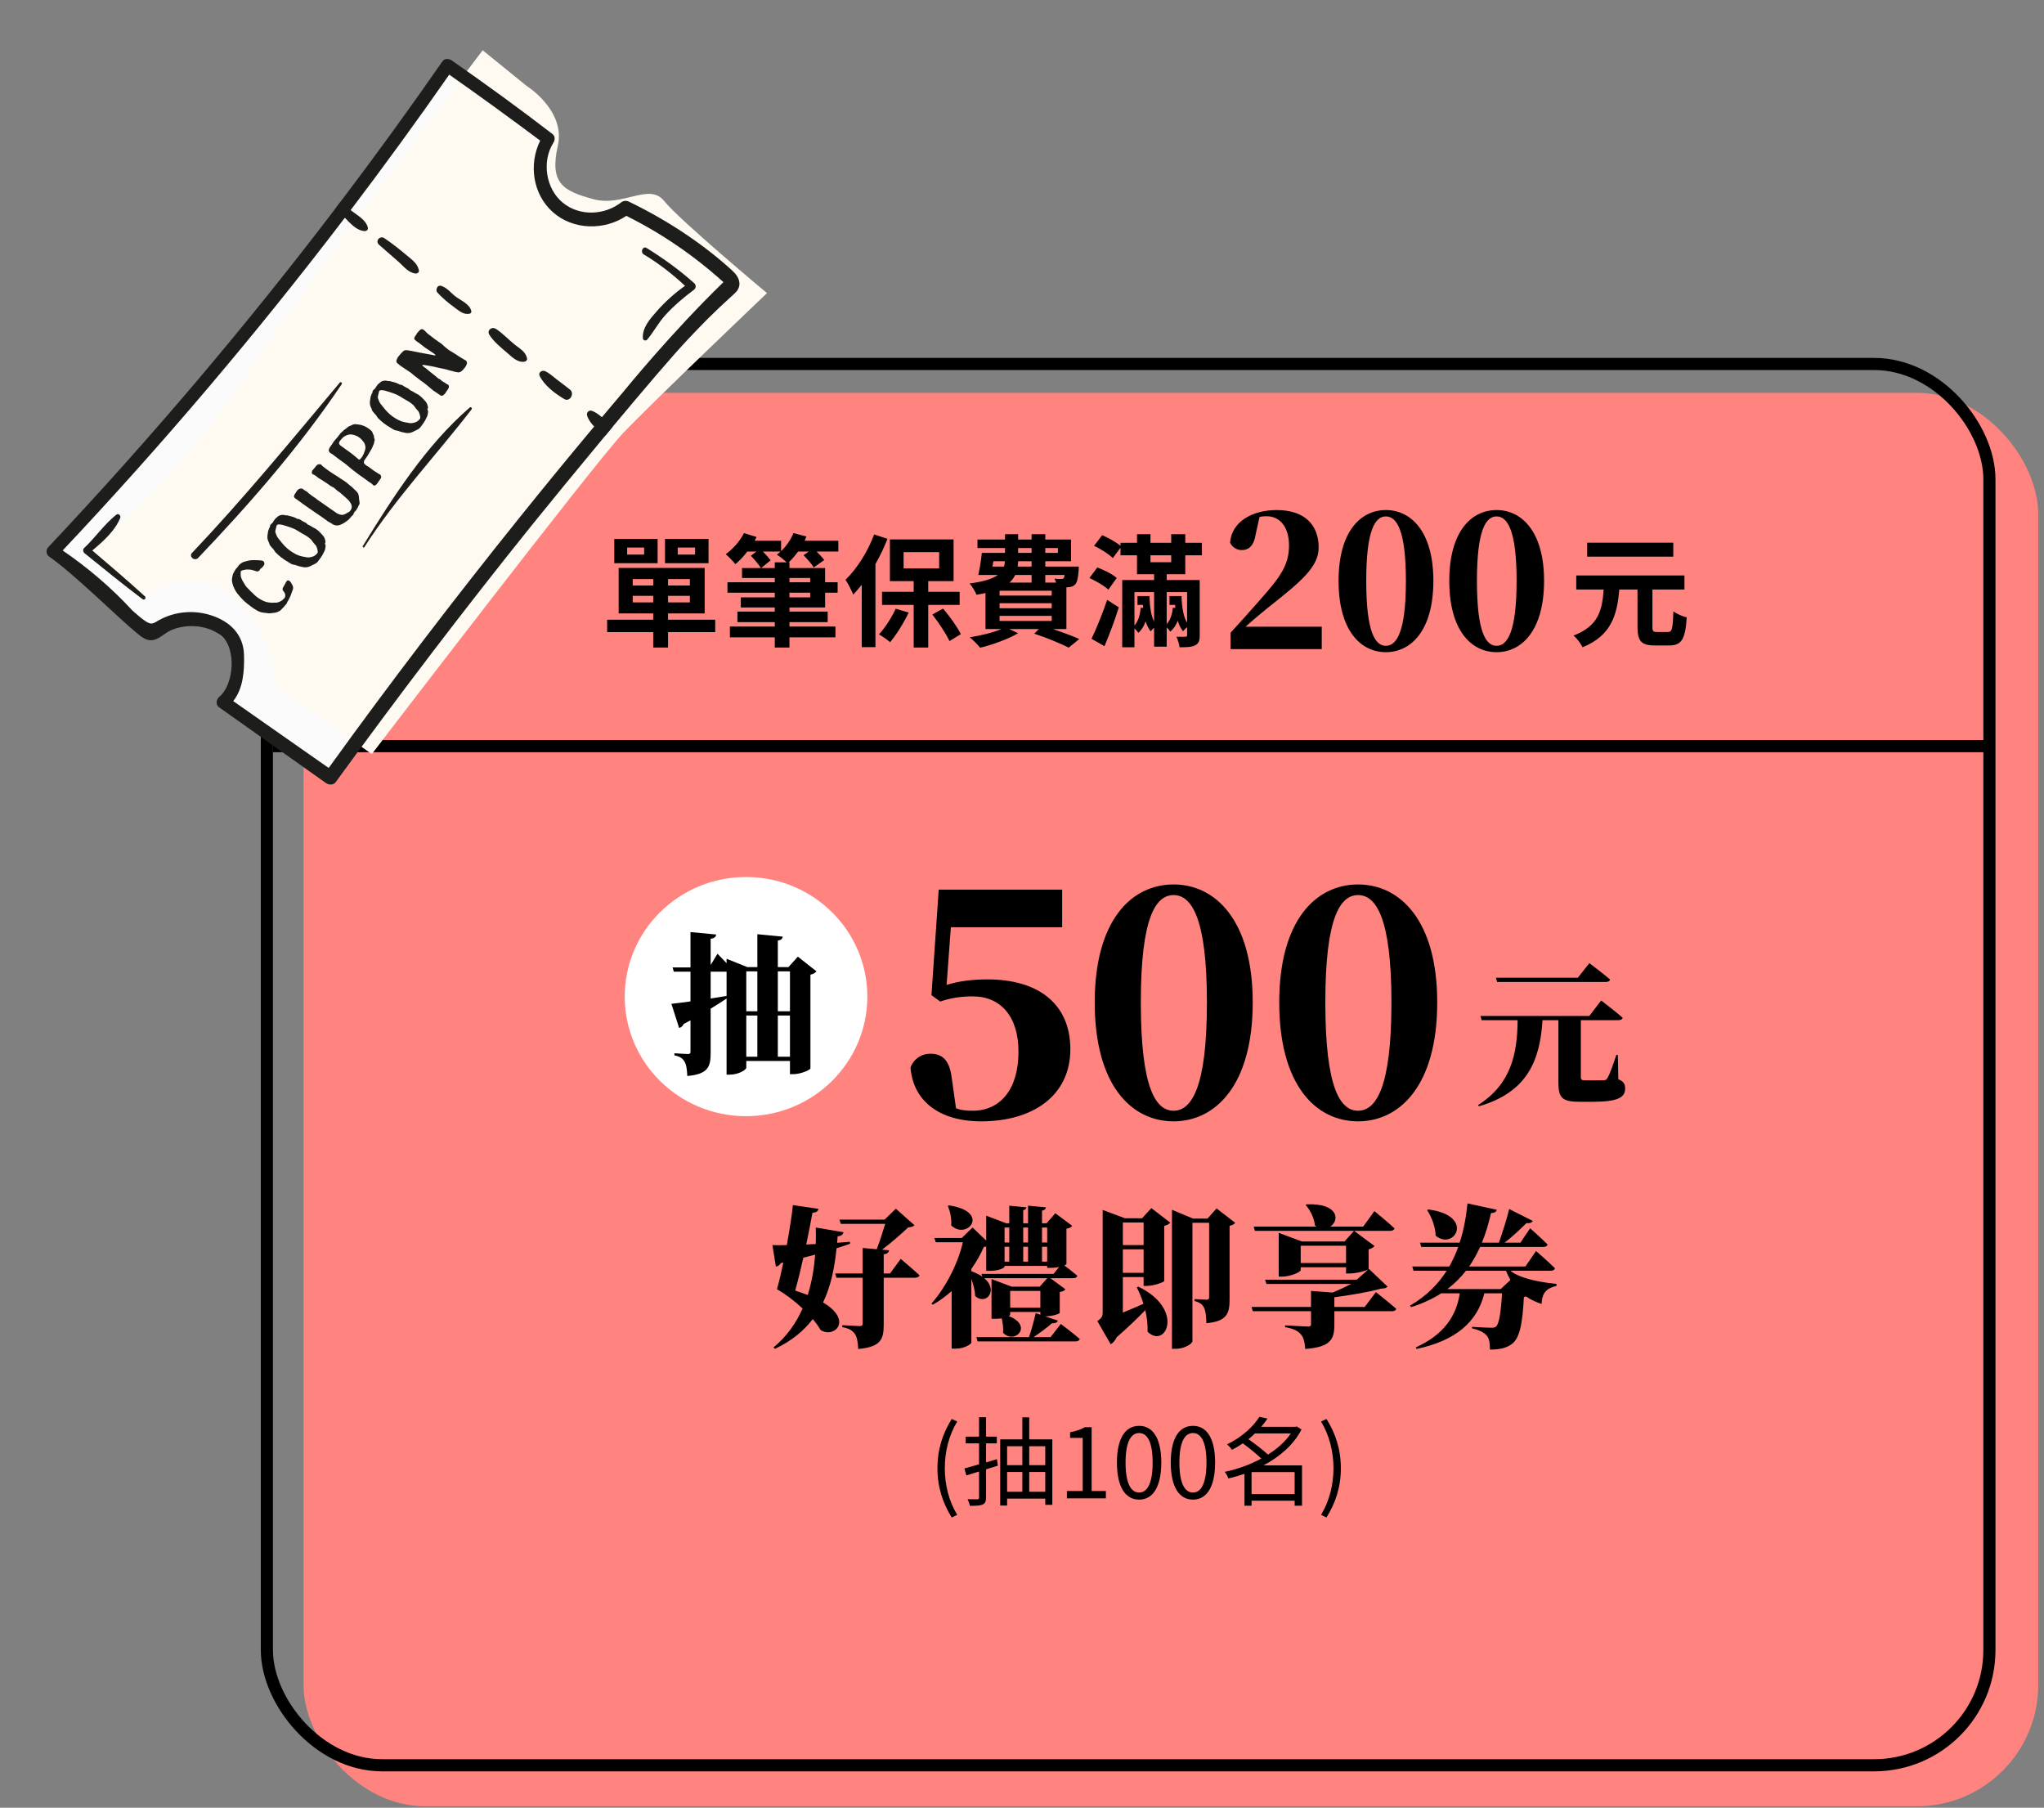 <svg width="337" height="298" viewBox="0 0 337 298" fill="none" xmlns="http://www.w3.org/2000/svg">
<rect x="0" y="0" width="337" height="298" fill="#808080" stroke="none"/>
<rect x="50.046" y="64.758" width="286" height="233" rx="20" fill="#FF837E"/>
<rect x="44" y="60" width="284" height="231" rx="19" stroke="black" stroke-width="2"/>
<line x1="45" y1="123" x2="328" y2="123" stroke="black" stroke-width="2"/>
<path d="M156.77 152.85L156.07 162.35C158.22 161.7 160.42 161.45 162.82 161.45C171.27 161.45 176.47 165.55 176.47 172.95C176.47 180.65 170.27 184.85 161.77 184.85C154.77 184.85 150.52 181.4 150.12 175.95C150.72 174.45 152.02 173.7 153.37 173.7C155.42 173.7 156.57 174.8 156.92 177.75L157.62 182.7C158.42 183 159.22 183.1 160.37 183.1C164.87 183.1 167.92 179.65 167.92 173.35C167.92 167.55 164.97 164.25 160.37 164.25C158.47 164.25 156.77 164.5 155.02 165.1L153.57 164.05L154.77 146.65H175.12V152.85H156.77ZM188.09 165.25C188.09 179.35 190.54 183.1 193.49 183.1C196.44 183.1 198.99 179.3 198.99 165.25C198.99 151.3 196.44 147.55 193.49 147.55C190.54 147.55 188.09 151.25 188.09 165.25ZM193.49 145.8C200.39 145.8 206.54 151.7 206.54 165.25C206.54 178.9 200.39 184.85 193.49 184.85C186.54 184.85 180.49 178.9 180.49 165.25C180.49 151.7 186.54 145.8 193.49 145.8ZM218.51 165.25C218.51 179.35 220.96 183.1 223.91 183.1C226.86 183.1 229.41 179.3 229.41 165.25C229.41 151.3 226.86 147.55 223.91 147.55C220.96 147.55 218.51 151.25 218.51 165.25ZM223.91 145.8C230.81 145.8 236.96 151.7 236.96 165.25C236.96 178.9 230.81 184.85 223.91 184.85C216.96 184.85 210.91 178.9 210.91 165.25C210.91 151.7 216.96 145.8 223.91 145.8Z" fill="black"/>
<path d="M131.1 212.75C131.85 213 132.55 213.225 133.175 213.475C133.85 211.325 134.225 209.05 134.4 206.825C133.775 207 133.125 207.15 132.45 207.325C132.025 209.25 131.55 211.175 131.1 212.75ZM140.125 204.7L140.15 205.025C139.45 205.275 138.725 205.525 137.925 205.775C137.6 208.95 137 212 135.7 214.7C140.725 217.7 137.5 220.675 135.3 219.25C134.95 218.65 134.525 218.05 134 217.45C132.525 219.375 130.525 221.05 127.775 222.35L127.525 222.125C129.725 220.3 131.275 218.075 132.325 215.7C131 214.45 129.5 213.325 128.1 212.525C128.425 211.4 128.8 209.825 129.15 208.125L128.725 208.225C128.55 208.55 128.25 208.75 127.925 208.8L127.35 205.25C127.95 205.275 128.75 205.275 129.725 205.25C130.2 202.6 130.6 200.05 130.725 198.65L134.95 199.275C134.875 199.575 134.75 199.85 133.95 199.925C133.725 201.225 133.35 203.1 132.925 205.15L134.5 205.075C134.525 204.15 134.525 203.25 134.5 202.35L139.075 203.125C138.975 203.525 138.7 203.75 138.1 203.8L138.025 204.875C138.725 204.825 139.425 204.75 140.125 204.7ZM146.75 209.925L148.5 207.525C148.5 207.525 150.45 209.15 151.6 210.225C151.525 210.5 151.25 210.625 150.9 210.625H145.7V218.425C145.7 220.775 145.2 222.05 141.5 222.375C141.425 221.25 141.325 220.45 140.95 219.9C140.575 219.375 140.1 219 138.875 218.775V218.45C138.875 218.45 141.275 218.6 141.775 218.6C142.1 218.6 142.225 218.475 142.225 218.225V210.625H137.9L137.7 209.925H142.225V205.725L144.55 205.925C145.05 204.65 145.575 202.95 145.95 201.75H138.625L138.4 201.05H145.85L147.7 199.25L150.775 201.975C150.55 202.2 150.3 202.275 149.75 202.325C148.625 203.375 146.95 204.875 145.425 206L146.575 206.1C146.525 206.475 146.275 206.7 145.7 206.775V209.925H146.75ZM156.275 198.8L156.45 198.7C163.425 199.75 159.425 204.525 156.825 202C156.925 200.825 156.625 199.625 156.275 198.8ZM166.55 215.575H171.525V212.8H166.55V215.575ZM160.15 209.175V209.55C160.9 209.825 161.5 210.125 161.95 210.45L161.825 210H173.7L174.625 208.85C174.225 208.95 173.75 209 173.2 209H172.65V208.675H165.625V208.8C165.625 209 164.7 209.5 163.15 209.5H162.6V205.5C162.475 205.525 162.35 205.525 162.2 205.55C161.7 206.75 161 207.975 160.15 209.175ZM166.4 202.35H165.625V204.825H166.4V202.35ZM169.5 202.35H168.7V204.825H169.5V202.35ZM172.65 202.35H171.8V204.825H172.65V202.35ZM171.8 205.525V207.975H172.65V205.525H171.8ZM168.7 205.525V207.975H169.5V205.525H168.7ZM165.625 205.525V207.975H166.4V205.525H165.625ZM173.2 220.425L174.9 218.25C174.9 218.25 176.85 219.7 178.025 220.725C177.95 221 177.675 221.125 177.325 221.125H161.175L160.975 220.425H169.65C170.075 219.225 170.5 217.6 170.75 216.475L171.525 216.725V216.275H166.55V216.725C166.55 216.775 166.475 216.85 166.325 216.95C170.4 218.55 167.3 221.7 165.375 219.7C165.45 218.9 165.325 218.025 165.15 217.325C164.825 217.375 164.45 217.4 164.025 217.4H163.475V210.85L166.8 212.1H171.425L172.675 210.7H162.275C164.675 212.725 162.55 215.25 160.775 213.65C160.75 212.725 160.475 211.725 160.15 210.825V221.325C160.15 221.525 159.1 222.325 157.5 222.325H156.9V212.825C155.95 213.675 154.9 214.45 153.8 215.075L153.575 214.9C156.125 211.95 158 208.075 158.75 204.775H154.275L154.05 204.075H158.575L160.35 202.35L162.6 204.5V200.4L165.9 201.65H166.4V198.75L169.225 199.025C169.2 199.25 169.05 199.425 168.7 199.5V201.65H169.5V198.75L172.45 199.025C172.4 199.3 172.25 199.475 171.8 199.575V201.65H172.55L174 200L176.775 202.075C176.6 202.3 176.375 202.45 175.825 202.55V208.375C175.825 208.425 175.7 208.5 175.475 208.6C176 209 176.95 209.725 177.625 210.3C177.575 210.575 177.3 210.7 176.95 210.7H173.175L175.65 212.525C175.5 212.75 175.275 212.9 174.725 212.975V216.425C174.725 216.525 173.825 216.95 172.325 217L174.425 217.7C174.3 218 174 218.175 173.45 218.125C172.7 218.8 171.525 219.675 170.4 220.425H173.2ZM185.125 209.825H188.55V205.95H185.125V209.825ZM185.125 205.25H188.55V201.525H185.125V205.25ZM188.3 200.825L189.825 199.15L192.95 201.55C192.775 201.75 192.45 201.975 191.95 202.075V211.175C191.9 211.35 190.25 211.975 189.125 211.975H188.55V210.525H185.125V216.375C186.175 215.95 187.325 215.45 188.525 214.925C188.225 213.95 187.85 213.05 187.425 212.225L187.675 212.1C195.4 215.825 192.2 222.475 189.2 219.525C189.25 218.375 189.1 217.15 188.825 215.975C187.625 217.225 186.025 218.775 184.1 220.45C183.85 221 183.475 221.4 183.125 221.6L180.925 217.775C181.675 217.25 181.8 216.975 181.8 216.3V199.45L185.475 200.825H188.3ZM200.575 199.2L203.65 201.575C203.5 201.775 203.2 201.975 202.725 202.075V214.225C202.725 216.525 202.275 217.825 198.9 218.125C198.875 216.975 198.775 216.1 198.525 215.6C198.25 215.05 197.875 214.7 196.95 214.475V214.15C196.95 214.15 198.525 214.25 198.925 214.25C199.275 214.25 199.35 214.1 199.35 213.8V201.575H196.6V221.075C196.6 221.5 195.325 222.35 193.8 222.35H193.225V199.425L196.7 200.875H199.1L200.575 199.2ZM214.45 208.2H221.925V205.35H214.45V208.2ZM214.65 204.65H221.675L223.25 202.9L226.625 205.4C226.475 205.6 226.175 205.825 225.65 205.95V209.2C225.625 209.375 223.725 209.925 222.575 209.925H221.925V208.9H214.45V209.375C214.45 209.675 212.8 210.45 211.325 210.45H210.825V203.225L214.65 204.65ZM206.9 202.9L206.7 202.2H217.1C217 202.15 216.9 202.1 216.8 202.025C216.675 200.775 216 199.45 215.275 198.65L215.425 198.525C220.8 198.325 220.85 201.225 219.325 202.2H224.75L226.6 199.65C226.6 199.65 228.7 201.35 229.925 202.5C229.85 202.775 229.55 202.9 229.2 202.9H206.9ZM225 215.45L226.85 213C226.85 213 228.95 214.65 230.2 215.75C230.15 216.025 229.85 216.15 229.475 216.15H220V218.375C220 220.8 219.375 222.05 215.2 222.375C215.1 221.25 214.95 220.475 214.45 219.925C213.975 219.425 213.425 219.05 211.875 218.775V218.475C211.875 218.475 215.125 218.675 215.7 218.675C216.025 218.675 216.15 218.575 216.15 218.275V216.15H206.55L206.35 215.45H216.15V212.8L219.725 213.075C220.8 212.625 221.875 212.125 222.775 211.65H208.8L208.575 210.95H223.7L225.7 209.175L228.775 212.1C228.55 212.325 228.3 212.4 227.725 212.425C225.675 213 222.625 213.5 220 213.85V215.45H225ZM235.3 199.5L235.475 199.375C243.25 200.35 239.8 206.25 236.7 203.7C236.65 202.175 236.025 200.6 235.3 199.5ZM247.425 212.5L249.025 211C248.725 210.475 248.475 209.95 248.3 209.475H241.7C240.85 210.575 239.825 211.6 238.625 212.5H247.425ZM255.65 209.475H249.025C250.175 210.45 252.725 211.25 256.625 211.65V211.975C255.05 212.35 254.225 213.05 254.175 214.95C253.2 214.65 252.35 214.225 251.625 213.725C251.5 213.75 251.375 213.775 251.25 213.8C251 218.525 250.5 220.7 249.175 221.625C248.325 222.2 247.325 222.475 245.65 222.475C245.65 221.475 245.55 220.65 245.1 220.15C244.65 219.625 243.825 219.225 242.7 218.975V218.725C243.75 218.8 245.4 218.875 245.9 218.875C246.275 218.875 246.475 218.825 246.65 218.675C247.15 218.275 247.45 216.425 247.65 213.2H244.725C243.575 217.925 240 221 233.55 222.375L233.45 222.1C237.975 220.05 240.1 217.025 240.675 213.2H237.625C236.2 214.1 234.575 214.875 232.65 215.475L232.475 215.225C235.15 213.675 237.1 211.7 238.525 209.475H233.05L232.85 208.775H238.95C239.525 207.75 240.025 206.65 240.425 205.55H234.325L234.125 204.85H240.65C241.35 202.75 241.725 200.55 241.95 198.375L246.775 199.425C246.7 199.725 246.5 199.925 245.825 199.975C245.45 201.625 244.975 203.275 244.325 204.85H247.125C247.7 203.225 248.425 200.975 248.825 199.3L252.725 201.275C252.575 201.525 252.225 201.7 251.675 201.625C250.7 202.575 249.4 203.85 248.05 204.85H250.675L252.275 202.475C252.275 202.475 254.125 204.1 255.15 205.15C255.1 205.425 254.825 205.55 254.475 205.55H244.025C243.525 206.675 242.925 207.75 242.225 208.775H251.5L253.25 206.225C253.25 206.225 255.25 207.95 256.375 209.075C256.3 209.35 256.025 209.475 255.65 209.475Z" fill="black"/>
<path d="M264.739 161.875H246.839L246.639 161.175H260.139L262.039 158.775C262.039 158.775 264.189 160.375 265.464 161.475C265.389 161.75 265.114 161.875 264.739 161.875ZM266.739 173.9L266.814 177.9C267.739 178.3 267.939 178.725 267.939 179.45C267.939 180.9 266.739 181.625 262.639 181.625H260.439C257.614 181.625 256.939 181 256.939 178.55V168.175H254.314C253.914 174.75 251.864 180.05 243.814 182.375L243.714 182.15C249.114 178.725 250.164 173.775 250.214 168.175H244.289L244.089 167.475H262.039L263.989 164.925C263.989 164.925 266.214 166.625 267.539 167.775C267.464 168.05 267.164 168.175 266.789 168.175H260.639V168.8V177.575C260.639 177.975 260.789 178.1 261.389 178.1H263.089C263.589 178.1 264.064 178.1 264.389 178.075C264.714 178.075 264.864 178 265.039 177.675C265.389 177.125 265.889 175.7 266.489 173.9H266.739Z" fill="black"/>
<ellipse cx="123" cy="164.286" rx="20" ry="19.714" fill="white"/>
<path d="M128.243 174.2H130.243V167.4H128.243V174.2ZM123.043 167.4V174.2H124.868V167.4H123.043ZM117.168 160.175V164.6C118.018 164.475 118.918 164.325 119.793 164.175V160.175H117.168ZM124.868 160.125H123.043V166.7H124.868V160.125ZM130.243 160.125H128.243V166.7H130.243V160.125ZM131.543 157.7L134.618 160.125C134.443 160.35 134.118 160.55 133.618 160.675V176.125C133.593 176.375 131.993 177.075 130.793 177.075H130.243V174.9H123.043V176C123.043 176.375 121.743 177.15 120.318 177.15H119.793V164.6C119.093 165.075 118.243 165.625 117.168 166.275V173.6C117.168 175.875 116.718 177.075 113.318 177.375C113.268 176.3 113.168 175.525 112.868 175.025C112.593 174.525 112.193 174.175 111.193 173.975V173.625C111.193 173.625 112.968 173.75 113.393 173.75C113.743 173.75 113.843 173.65 113.843 173.4V168.2L112.718 168.8C112.593 169.125 112.293 169.4 111.968 169.45L110.693 165.475C111.368 165.4 112.493 165.275 113.843 165.075V160.175H111.093L110.893 159.475H113.843V153.65L118.068 154.05C118.043 154.425 117.793 154.675 117.168 154.75V159.075L118.293 157.225C118.293 157.225 119.043 157.975 119.793 158.775V158.05L123.218 159.425H124.868V154L129.043 154.4C129.018 154.725 128.843 154.95 128.243 155.05V159.425H129.993L131.543 157.7Z" fill="black"/>
<path d="M114.6 91.42V90.26H111.74V91.42H114.6ZM116.82 88.84V92.84H109.64V88.84H116.82ZM106.2 91.42V90.26H103.4V91.42H106.2ZM108.42 88.84V92.84H101.28V88.84H108.42ZM104.32 99.3H107.7V98.22H104.32V99.3ZM104.32 95.46V96.52H107.7V95.46H104.32ZM113.74 96.52V95.46H110.14V96.52H113.74ZM113.74 99.3V98.22H110.14V99.3H113.74ZM117.92 102.16V104.2H110.14V106.74H107.7V104.2H100.1V102.16H107.7V101.12H102V93.62H116.18V101.12H110.14V102.16H117.92ZM127.74 92.7H129.72C129.28 92.3 128.56 91.72 128.08 91.44C128.3 91.28 128.5 91.1 128.7 90.92H125.78C126.28 91.42 126.78 91.98 127.06 92.36L125.5 93.64H127.74V92.7ZM133.58 95.28H130.16V95.98H133.58V95.28ZM133.58 98.48V97.7H130.16V98.48H133.58ZM138.22 89.14V90.92H134.64C135.12 91.4 135.62 91.94 135.9 92.32L134.16 93.54C133.84 92.98 133.08 92.14 132.48 91.52L133.36 90.92H131.58C131.08 91.6 130.56 92.22 130.04 92.7H130.16V93.64H136.04V95.98H138.1V97.7H136.04V100.14H130.16V100.82H136.46V102.56H130.16V103.28H137.74V105.06H130.16V106.74H127.74V105.06H120.34V103.28H127.74V102.56H121.58V100.82H127.74V100.14H122.14V98.48H127.74V97.7H119.94V95.98H127.74V95.28H122.34V93.64H125.46C125.12 93.08 124.4 92.24 123.8 91.62L124.72 90.92H123.2C122.6 91.74 121.92 92.44 121.24 93C120.9 92.56 120.14 91.76 119.66 91.36C120.84 90.5 122 89.2 122.66 87.88L124.74 88.52C124.64 88.72 124.52 88.94 124.42 89.14H128.78V90.86C129.64 90.04 130.38 88.96 130.82 87.88L132.96 88.44C132.86 88.68 132.76 88.9 132.66 89.14H138.22ZM144.12 88.1L146.32 88.82C145.78 90.2 145.12 91.62 144.34 92.96V106.68H142.08V96.4C141.62 96.98 141.14 97.52 140.68 98.02C140.46 97.44 139.8 96.16 139.4 95.58C141.26 93.78 143.08 90.94 144.12 88.1ZM147.68 100.34L149.82 100.98C149 102.7 147.78 104.64 146.76 105.86C146.34 105.5 145.46 104.86 144.92 104.58C145.92 103.48 147 101.82 147.68 100.34ZM148.98 91.02V93.7H154.84V91.02H148.98ZM158.22 99.72H153.04V106.74H150.64V99.72H145.42V97.56H150.64V95.8H146.72V88.92H157.22V95.8H153.04V97.56H158.22V99.72ZM153.72 101.3L155.48 100.32C156.62 101.64 157.84 103.36 158.42 104.54L156.54 105.68C156 104.5 154.78 102.66 153.72 101.3ZM164.8 101.52V102.36H173.4V101.52H164.8ZM170.08 94.78H167.38C167.16 95.24 166.84 95.66 166.44 96.04H170.08V94.78ZM163.78 92.52L163.64 93.4H165.54C165.62 93.12 165.66 92.82 165.68 92.52H163.78ZM167.86 90.34V91.14H170.08V90.34H167.86ZM174.42 90.34H172.34V91.14H174.42V90.34ZM170.08 93.4V92.52H167.86C167.84 92.82 167.82 93.12 167.78 93.4H170.08ZM175.52 94.78H172.34V96.04H174.12C174.04 95.8 173.96 95.56 173.84 95.38C174.32 95.44 174.74 95.46 174.96 95.44C175.14 95.44 175.26 95.44 175.38 95.32C175.44 95.22 175.5 95.06 175.52 94.78ZM173.4 99.44H164.8V100.26H173.4V99.44ZM173.4 97.38H164.8V98.18H173.4V97.38ZM175.82 103.7H173.62C175.26 104.26 176.88 104.86 177.94 105.34L176.2 106.76C174.92 106.12 172.68 105.16 170.52 104.46L171.28 103.7H166.4L167.86 104.38C166.22 105.36 163.64 106.28 161.6 106.78C161.24 106.32 160.4 105.46 159.88 105.06C161.7 104.76 163.68 104.3 165.1 103.7H162.48V97.76C162.02 97.86 161.52 97.96 161 98.04C160.8 97.52 160.24 96.62 159.86 96.18C162.24 95.88 163.66 95.4 164.52 94.78H161.3C161.52 93.78 161.76 92.32 161.88 91.14H165.7V90.34H161.16V88.94H165.7V88.06H167.86V88.94H170.08V88.06H172.34V88.94H176.58V92.52H172.34V93.4H177.86C177.86 93.4 177.84 93.78 177.84 94.02C177.74 95.26 177.62 95.96 177.28 96.32C177 96.64 176.58 96.78 176.14 96.8C176.06 96.8 175.94 96.82 175.82 96.82V103.7ZM182.1 106.52L179.96 105.3C180.7 103.76 181.76 101.22 182.54 98.88L184.46 100.12C183.8 102.26 182.92 104.56 182.1 106.52ZM184.12 95.28L182.74 97.2C182.08 96.58 180.72 95.78 179.62 95.28L180.92 93.54C182.02 93.96 183.44 94.66 184.12 95.28ZM189.68 91.54V92.68H193.1V91.54H189.68ZM195.72 97.6H192.36V102.88C193 102.16 193.28 101.16 193.36 100.2H193.78L193.74 99.72H192.82V98.26H194.8C194.86 100.14 195.12 101.7 195.72 102.66V97.6ZM187.54 98.26H189.52C189.56 100 189.78 101.5 190.28 102.46V97.6H187.04V103.12C187.72 102.34 187.98 101.24 188.06 100.2H188.48L188.44 99.72H187.54V98.26ZM195.42 94.66H192.36V95.62H197.8V104.7C197.8 105.64 197.64 106.08 197.04 106.38C196.46 106.68 195.64 106.7 194.48 106.7C194.42 106.16 194.18 105.44 193.96 104.96C194.58 104.98 195.24 104.98 195.44 104.96C195.64 104.96 195.72 104.9 195.72 104.7V103.38C195.46 103.6 195.2 103.86 195.06 104.06C194.68 103.62 194.38 103.02 194.18 102.32C193.92 103.02 193.52 103.64 192.94 104.12C192.82 103.92 192.6 103.64 192.36 103.42V106.6H190.28V103.48C190.06 103.68 189.84 103.9 189.72 104.08C189.36 103.64 189.1 103.08 188.88 102.42C188.64 103.16 188.24 103.82 187.68 104.32C187.54 104.1 187.28 103.8 187.04 103.58V106.7H185.02V95.62H190.28V94.66H187.46V91.54H184.74V90.28L183.48 92C182.84 91.36 181.48 90.48 180.38 89.98L181.72 88.22C182.74 88.66 184.02 89.38 184.74 89.96V89.48H187.46V88.06H189.68V89.48H193.1V88.06H195.42V89.48H198.16V91.54H195.42V94.66Z" fill="black"/>
<path d="M156.91 250.152C155.438 247.752 154.558 245.176 154.558 242.024C154.558 238.888 155.438 236.296 156.91 233.912L157.822 234.328C156.43 236.616 155.774 239.304 155.774 242.024C155.774 244.744 156.43 247.448 157.822 249.72L156.91 250.152ZM164.364 240.536L164.524 241.608L162.572 242.216V246.856C162.572 247.512 162.412 247.832 161.996 248.024C161.596 248.2 160.956 248.232 159.9 248.232C159.852 247.928 159.692 247.464 159.532 247.144C160.252 247.16 160.924 247.16 161.116 247.16C161.34 247.16 161.42 247.08 161.42 246.856V242.568L159.324 243.224L159.004 242.072C159.676 241.896 160.508 241.656 161.42 241.384V237.928H159.212V236.824H161.42V233.624H162.572V236.824H164.348V237.928H162.572V241.08C163.164 240.904 163.756 240.712 164.364 240.536ZM169.692 245.912H172.332V242.648H169.692V245.912ZM166.044 242.648V245.912H168.556V242.648H166.044ZM168.556 238.408H166.044V241.528H168.556V238.408ZM172.332 238.408H169.692V241.528H172.332V238.408ZM169.692 237.272H173.5V248.072H172.332V247.048H166.044V248.184H164.908V237.272H168.556V233.64H169.692V237.272ZM175.9 247V245.784H178.508V237.032H176.428V236.104C177.468 235.912 178.22 235.64 178.86 235.272H179.98V245.784H182.332V247H175.9ZM187.815 247.208C185.575 247.208 184.151 245.176 184.151 241.096C184.151 237.016 185.575 235.048 187.815 235.048C190.039 235.048 191.463 237.032 191.463 241.096C191.463 245.176 190.039 247.208 187.815 247.208ZM187.815 246.04C189.143 246.04 190.039 244.552 190.039 241.096C190.039 237.672 189.143 236.232 187.815 236.232C186.471 236.232 185.575 237.672 185.575 241.096C185.575 244.552 186.471 246.04 187.815 246.04ZM196.69 247.208C194.45 247.208 193.026 245.176 193.026 241.096C193.026 237.016 194.45 235.048 196.69 235.048C198.914 235.048 200.338 237.032 200.338 241.096C200.338 245.176 198.914 247.208 196.69 247.208ZM196.69 246.04C198.018 246.04 198.914 244.552 198.914 241.096C198.914 237.672 198.018 236.232 196.69 236.232C195.346 236.232 194.45 237.672 194.45 241.096C194.45 244.552 195.346 246.04 196.69 246.04ZM206.349 246.296H213.453V242.664H206.349V246.296ZM212.829 236.296H206.909C206.573 236.632 206.205 236.936 205.837 237.256C206.925 238.024 208.269 239.032 209.053 239.784C210.589 238.824 211.917 237.64 212.829 236.296ZM214.669 241.56V248.216H213.453V247.384H206.349V248.216H205.181V242.952C204.301 243.256 203.405 243.512 202.525 243.72C202.429 243.4 202.157 242.888 201.917 242.632C203.949 242.216 206.061 241.464 207.949 240.44C207.181 239.672 205.965 238.712 204.909 237.928C204.349 238.312 203.757 238.68 203.117 239C202.941 238.728 202.557 238.28 202.301 238.104C204.877 236.856 206.685 235.08 207.645 233.56L208.973 233.848C208.669 234.296 208.333 234.76 207.933 235.208H213.597L213.789 235.144L214.589 235.64C213.277 238.184 210.973 240.152 208.317 241.56H214.669ZM218.701 250.152L217.805 249.72C219.181 247.448 219.853 244.744 219.853 242.024C219.853 239.304 219.181 236.616 217.805 234.328L218.701 233.912C220.189 236.296 221.069 238.888 221.069 242.024C221.069 245.176 220.189 247.752 218.701 250.152Z" fill="black"/>
<path d="M275.879 89.46V91.76H261.679V89.46H275.879ZM273.219 104.18H275.019C275.679 104.18 275.799 103.66 275.899 100.78C276.419 101.2 277.439 101.62 278.099 101.78C277.859 105.36 277.259 106.4 275.219 106.4H272.819C270.559 106.4 269.979 105.64 269.979 103.3V97.18H266.979C266.619 101.34 265.699 104.76 260.919 106.7C260.639 106.1 259.979 105.22 259.439 104.76C263.599 103.2 264.159 100.5 264.399 97.18H259.879V94.86H277.719V97.18H272.439V103.3C272.439 104.06 272.559 104.18 273.219 104.18Z" fill="black"/>
<path d="M205.352 103.31H217.922V107H202.892V104.3C204.632 102.41 206.312 100.52 207.782 98.84C211.052 95.15 212.522 93.17 212.522 89.93C212.522 86.96 211.112 85.1 208.802 85.1C208.442 85.1 208.052 85.13 207.662 85.22L207.002 88.19C206.672 90.2 205.682 90.68 204.752 90.68C203.882 90.68 203.162 90.2 202.802 89.45C203.072 86 206.462 84.08 210.482 84.08C215.222 84.08 217.412 86.66 217.412 90.23C217.412 93.44 214.622 95.78 209.072 100.16C208.112 100.94 206.732 102.08 205.352 103.31ZM225.254 95.75C225.254 104.21 226.724 106.46 228.494 106.46C230.264 106.46 231.794 104.18 231.794 95.75C231.794 87.38 230.264 85.13 228.494 85.13C226.724 85.13 225.254 87.35 225.254 95.75ZM228.494 84.08C232.634 84.08 236.324 87.62 236.324 95.75C236.324 103.94 232.634 107.51 228.494 107.51C224.324 107.51 220.694 103.94 220.694 95.75C220.694 87.62 224.324 84.08 228.494 84.08ZM243.506 95.75C243.506 104.21 244.976 106.46 246.746 106.46C248.516 106.46 250.046 104.18 250.046 95.75C250.046 87.38 248.516 85.13 246.746 85.13C244.976 85.13 243.506 87.35 243.506 95.75ZM246.746 84.08C250.886 84.08 254.576 87.62 254.576 95.75C254.576 103.94 250.886 107.51 246.746 107.51C242.576 107.51 238.946 103.94 238.946 95.75C238.946 87.62 242.576 84.08 246.746 84.08Z" fill="black"/>
<g clip-path="url(#clip0_747_3417)">
<path fill-rule="evenodd" clip-rule="evenodd" d="M73.828 10.755C73.828 10.755 47.733 44.671 44.276 49.284C40.822 53.893 9.24 90.485 9.24 90.485L23.217 102.943C23.217 102.943 26.684 103.004 27.946 102.815C29.21 102.629 32.602 101.502 36.419 104.75C40.233 108.001 39.456 113.701 38.429 114.69C37.402 115.679 38.406 116.328 38.406 116.328L53.855 128.349C53.855 128.349 85.65 86.893 88.151 83.877C90.653 80.86 120.209 47.206 120.209 47.206C120.209 47.206 115.747 42.932 112.761 39.726C109.775 36.52 103.366 34.883 100.242 35.602C97.119 36.327 94.928 37.086 92.54 34.004C90.154 30.919 88.49 28.028 89.269 25.75C90.049 23.472 88.977 22.028 88.977 22.028L73.828 10.755Z" fill="#FBFBFB"/>
<path fill-rule="evenodd" clip-rule="evenodd" d="M79.578 8.284C79.578 8.284 50.428 46.64 40.008 62.698C29.587 78.756 15.217 90.745 15.217 90.745C15.217 90.745 17.252 94.131 20.944 96.807C24.78 99.593 24.569 96.205 30.406 95.889C37.046 95.533 39.695 98.717 42.868 104.084C46.039 109.455 45.335 113.058 45.335 113.058L61.301 124.305C61.301 124.305 97.901 76.472 102.775 71.35C107.648 66.228 126.457 48.32 126.457 48.32C126.457 48.32 111.973 36.24 109.51 33.142C107.048 30.044 102.703 34.172 97.802 32.826C92.901 31.48 90.56 30.278 91.969 24.022C93.287 18.174 86.789 14.135 86.789 14.135L79.578 8.284Z" fill="#FFFAF1"/>
<path d="M103.622 33.209C103.278 33.047 102.795 33.074 102.488 33.31C99.716 35.492 95.613 35.716 92.793 33.415C89.979 31.118 89.304 26.619 91.221 23.558C91.514 23.094 91.578 22.467 91.076 22.084C85.646 17.906 80.106 13.882 74.484 9.964C74.035 9.651 73.308 9.589 72.954 10.104C67.504 17.948 61.899 25.673 56.129 33.275C55.862 33.631 55.594 33.987 55.328 34.336C40.523 53.788 24.703 72.438 7.918 90.242C7.559 90.624 7.609 91.419 8.061 91.724C11.973 94.39 19.721 102.046 22.424 104.25C23.153 104.841 23.939 105.571 24.949 105.541C26.14 105.509 27.13 104.36 28.15 103.912C30.749 102.771 34.116 102.992 36.419 104.745C39.014 106.723 38.614 112.823 36.174 114.849C35.676 115.267 35.483 116.144 36.108 116.585C41.977 120.749 47.855 124.908 53.73 129.072C54.215 129.415 54.968 129.456 55.354 128.923C65.822 114.529 76.595 100.361 87.751 86.497C90.48 83.112 95.109 77.452 99.777 71.839C100.192 71.333 100.612 70.832 101.027 70.332C106.086 64.27 110.991 58.505 113.354 56.011C115.74 53.495 117.28 51.843 121.128 48.363C122.387 47.227 122.037 45.812 120.779 44.653C116.387 40.612 110.517 36.525 103.622 33.209ZM119.276 46.51C110.707 54.817 103.195 64.086 102.921 64.406C101.691 65.856 100.462 67.316 99.238 68.775C98.814 69.281 98.382 69.791 97.961 70.31C93.902 75.166 89.891 80.053 85.924 84.986C74.993 98.578 64.393 112.444 54.191 126.595C48.947 122.925 43.703 119.251 38.455 115.575C40.096 113.479 40.291 110.702 40.233 107.996C40.156 104.613 37.95 102.448 34.81 101.433C32.012 100.526 28.831 100.776 26.257 102.209C25.214 102.795 25.012 103.072 23.967 102.389C23.221 101.895 22.534 101.247 21.839 100.652C18.368 96.888 14.54 93.626 10.33 90.742C26.778 73.3 42.317 54.967 56.858 35.894C57.178 35.475 57.497 35.051 57.816 34.633C63.38 27.296 68.801 19.854 74.067 12.304C79.121 15.847 84.116 19.484 89.066 23.181C87.15 27.046 87.809 31.986 91.137 34.957C94.479 37.944 99.645 38.027 103.264 35.584C109.094 38.48 114.439 42.15 119.276 46.51Z" fill="#1D1D1B"/>
<path d="M60.638 37.464C60.741 37.834 60.483 38.106 60.12 38.09C58.813 38.039 57.767 36.823 56.858 35.899C56.789 35.833 56.72 35.766 56.661 35.704C56.209 35.26 55.768 34.798 55.332 34.336C55.598 33.987 55.869 33.628 56.134 33.274C56.685 33.731 57.248 34.185 57.817 34.638L57.907 34.712C58.905 35.512 60.278 36.183 60.638 37.464Z" fill="#1D1D1B"/>
<path d="M67.01 42.05C65.838 41.064 64.65 40.121 63.378 39.268C62.642 38.772 61.803 39.729 62.487 40.342C63.552 41.295 64.647 42.212 65.715 43.161C66.577 43.931 67.317 44.944 68.512 45.091C68.792 45.125 69.134 44.89 69.071 44.572C68.834 43.397 67.895 42.798 67.01 42.05Z" fill="#1D1D1B"/>
<path d="M75.043 48.835C74.504 48.425 73.73 47.476 72.964 47.217C72.932 47.195 72.9 47.172 72.86 47.158C72.84 47.15 72.819 47.142 72.798 47.134C72.529 47.031 72.188 47.12 72.072 47.409C72.058 47.448 72.042 47.485 72.023 47.525C71.928 47.717 71.935 48.025 72.086 48.192C72.941 49.144 73.934 49.95 74.964 50.707C75.72 51.266 76.506 51.967 77.485 51.691C77.622 51.654 77.746 51.471 77.714 51.326C77.476 50.109 75.966 49.537 75.043 48.835Z" fill="#1D1D1B"/>
<path d="M81.764 54.211C81.759 54.216 81.76 54.221 81.755 54.226C81.126 53.764 80.209 54.436 80.689 55.197C81.41 56.336 82.539 57.245 83.556 58.112C84.396 58.826 85.275 59.781 86.45 59.63C86.696 59.6 86.96 59.359 86.901 59.086C86.666 57.987 85.778 57.531 84.931 56.86C83.857 56.011 82.903 54.958 81.764 54.211Z" fill="#1D1D1B"/>
<path d="M91.842 62.587C91.191 62.079 90.579 61.507 89.827 61.159C89.825 61.162 89.825 61.167 89.823 61.169C89.361 60.988 88.703 61.398 88.97 61.954C89.732 63.55 91.542 64.904 93.035 65.784C93.945 66.319 94.77 64.891 93.995 64.244C93.3 63.667 92.556 63.142 91.842 62.587Z" fill="#1D1D1B"/>
<path d="M99.236 68.778C99.832 69.286 100.397 69.865 100.995 70.315C101.003 70.321 101.011 70.328 101.024 70.335C100.609 70.835 100.189 71.336 99.775 71.842C99.189 71.393 98.523 70.886 97.96 70.31C97.434 69.767 96.995 69.165 96.798 68.497C96.647 67.985 97.117 67.54 97.621 67.732C98.208 67.957 98.734 68.344 99.236 68.778Z" fill="#1D1D1B"/>
<path d="M19.182 84.842C17.201 86.403 15.708 88.631 13.851 90.36C13.62 90.577 13.706 91.012 13.93 91.192C17.096 93.753 20.249 96.318 23.498 98.769C23.812 99.006 24.177 98.565 23.886 98.301C21.054 95.714 18.137 93.23 15.217 90.745C17.008 89.246 18.956 87.519 19.823 85.378C19.979 85.002 19.535 84.565 19.182 84.842Z" fill="#1D1D1B"/>
<path d="M106.617 40.884C105.989 40.492 105.502 41.557 106.142 41.941C108.607 43.42 110.846 45.167 112.944 47.118C111.219 48.332 109.656 49.744 108.258 51.335C107.161 52.587 105.88 54.009 105.989 55.766C106.012 56.12 106.479 56.246 106.703 55.986C107.777 54.719 108.529 53.24 109.656 51.993C111.084 50.41 112.711 49.041 114.415 47.764C114.779 47.492 114.794 46.985 114.459 46.684C112.025 44.501 109.392 42.612 106.617 40.884Z" fill="#1D1D1B"/>
<path d="M56.015 63.076C48.046 72.581 40.209 82.137 31.662 91.145C31.085 91.751 32.089 92.579 32.663 91.975C41.184 83.043 49.432 73.602 56.334 63.341C56.48 63.126 56.19 62.872 56.015 63.076Z" fill="#1D1D1B"/>
<path d="M77.459 67.168C70.223 73.417 64.777 81.962 59.803 90.036C59.712 90.185 59.971 90.35 60.068 90.2C65.291 82.035 71.858 75.127 77.75 67.484C77.891 67.302 77.651 67.002 77.459 67.168Z" fill="#1D1D1B"/>
<path d="M47.332 95.716C47.186 95.907 47.064 96.105 46.973 96.309C46.84 96.525 46.724 96.731 46.622 96.932C46.556 97.157 46.592 97.324 46.731 97.439C46.858 97.586 46.949 97.749 47.008 97.927C47.056 98.108 47.041 98.298 46.968 98.486C46.913 98.596 46.841 98.678 46.748 98.735C46.669 98.825 46.583 98.906 46.489 98.975C46.07 99.269 45.644 99.394 45.21 99.351C44.738 99.377 44.286 99.333 43.853 99.222C42.974 98.911 42.228 98.411 41.609 97.719C41.43 97.575 41.261 97.412 41.1 97.228C40.967 97.09 40.828 96.952 40.681 96.802C40.532 96.642 40.41 96.463 40.303 96.264C40.182 96.081 40.074 95.895 39.973 95.701C39.879 95.526 39.797 95.33 39.724 95.113C39.684 94.911 39.671 94.689 39.684 94.456C39.65 94.336 39.677 94.221 39.764 94.109C39.843 94.06 39.934 94.021 40.035 93.999C40.241 93.945 40.449 93.906 40.655 93.879C40.889 93.885 41.114 93.892 41.334 93.905C41.513 93.939 41.686 93.986 41.851 94.036C42.024 94.105 42.203 94.162 42.39 94.202C42.484 94.216 42.57 94.191 42.651 94.126C42.684 94.07 42.728 94.033 42.782 94.018C42.848 93.944 42.893 93.867 42.913 93.787C43.193 93.611 43.412 93.37 43.574 93.063C43.64 92.65 43.471 92.427 43.065 92.389C42.652 92.349 42.225 92.33 41.786 92.338C41.574 92.332 41.349 92.348 41.117 92.385C40.904 92.447 40.688 92.502 40.468 92.545C40.056 92.625 39.689 92.84 39.368 93.194C39.288 93.296 39.215 93.401 39.149 93.503C39.082 93.589 39.013 93.661 38.938 93.718C38.857 93.821 38.791 93.922 38.738 94.02C38.676 94.139 38.616 94.25 38.548 94.35C38.422 94.557 38.349 94.767 38.326 94.983C38.274 95.201 38.244 95.41 38.235 95.61C38.274 96.073 38.386 96.493 38.573 96.873C38.752 97.301 38.987 97.679 39.272 98.007C39.57 98.374 39.879 98.713 40.2 99.025C40.539 99.338 40.896 99.629 41.266 99.9C41.611 100.177 41.981 100.424 42.374 100.639C42.746 100.857 43.155 100.98 43.601 101.019C43.84 101.042 44.074 101.071 44.3 101.098C44.528 101.112 44.752 101.092 44.978 101.041C45.4 101.032 45.803 100.907 46.197 100.66C46.589 100.292 46.955 99.889 47.298 99.443C47.316 99.376 47.343 99.306 47.368 99.231C47.422 99.16 47.472 99.083 47.519 98.993C47.632 98.751 47.757 98.501 47.891 98.245C47.978 98.023 48.059 97.792 48.142 97.554C48.257 97.337 48.319 97.113 48.334 96.877C48.313 96.686 48.254 96.513 48.154 96.361C48.07 96.163 47.948 95.983 47.796 95.816C47.67 95.68 47.519 95.651 47.332 95.716ZM51.032 86.595C50.846 86.542 50.688 86.444 50.561 86.297C50.48 86.211 50.381 86.148 50.264 86.101C50.165 86.069 50.065 86.018 49.965 85.945C49.773 85.859 49.592 85.75 49.426 85.617C49.326 85.571 49.216 85.549 49.097 85.542C49.003 85.528 48.919 85.495 48.849 85.442C48.676 85.344 48.49 85.263 48.291 85.199C48.071 85.136 47.849 85.076 47.623 85.022C47.542 84.991 47.455 84.969 47.363 84.957C47.27 84.959 47.182 84.954 47.093 84.945C46.907 84.891 46.714 84.869 46.513 84.872C46.301 84.894 46.096 84.958 45.905 85.061C45.818 85.122 45.736 85.192 45.664 85.275C45.563 85.352 45.475 85.43 45.394 85.505C45.334 85.584 45.278 85.657 45.224 85.727C45.143 85.858 45.063 85.988 44.974 86.117C44.943 86.188 44.898 86.237 44.845 86.267C44.586 86.447 44.477 86.65 44.514 86.883C44.42 86.952 44.368 87.042 44.354 87.154C44.32 87.25 44.282 87.352 44.234 87.454C44.188 87.637 44.157 87.813 44.143 87.98C44.104 88.182 44.082 88.37 44.083 88.546C44.084 88.734 44.112 88.905 44.175 89.058C44.209 89.178 44.251 89.282 44.303 89.375C44.354 89.441 44.387 89.518 44.392 89.601C44.432 89.78 44.511 89.924 44.632 90.038C44.778 90.224 44.932 90.398 45.09 90.552C45.192 90.718 45.292 90.875 45.398 91.018C46.022 91.66 46.722 92.198 47.492 92.635C47.672 92.752 47.858 92.865 48.05 92.978C48.236 93.059 48.434 93.109 48.65 93.127C49.062 93.29 49.498 93.408 49.956 93.484C50.336 93.57 50.726 93.522 51.133 93.341C51.365 93.239 51.6 93.122 51.832 92.993C51.931 92.956 52.03 92.904 52.121 92.838C52.215 92.769 52.308 92.69 52.402 92.593C52.444 92.499 52.504 92.416 52.582 92.338C52.681 92.196 52.79 92.043 52.911 91.886C53.104 91.619 53.265 91.331 53.402 91.021C53.548 90.762 53.634 90.498 53.651 90.227C53.711 89.988 53.681 89.779 53.563 89.612C53.682 89.412 53.695 89.208 53.604 88.99C53.526 88.663 53.366 88.384 53.126 88.157C52.908 87.903 52.669 87.664 52.417 87.441C52.171 87.237 51.901 87.068 51.61 86.937C51.409 86.83 51.217 86.717 51.032 86.595ZM51.316 88.979C51.455 89.15 51.584 89.321 51.705 89.504C51.843 89.659 51.977 89.808 52.105 89.955C52.198 90.142 52.272 90.341 52.331 90.547C52.357 90.632 52.371 90.727 52.373 90.82C52.393 90.901 52.398 90.988 52.392 91.079C52.145 91.471 51.818 91.71 51.412 91.795C51.045 91.909 50.695 91.921 50.362 91.829C49.995 91.782 49.641 91.699 49.293 91.585C48.954 91.46 48.636 91.306 48.334 91.115C47.681 90.726 47.106 90.236 46.608 89.643C46.362 89.357 46.123 89.062 45.891 88.759C45.783 88.628 45.694 88.481 45.623 88.321C45.577 88.177 45.524 88.042 45.465 87.901C45.387 87.763 45.373 87.591 45.424 87.385C45.449 87.282 45.472 87.177 45.495 87.072C45.535 86.99 45.554 86.905 45.555 86.81C45.582 86.584 45.703 86.465 45.925 86.447C46.132 86.448 46.33 86.47 46.523 86.515C46.977 86.639 47.417 86.774 47.849 86.926C48.287 87.069 48.697 87.257 49.076 87.489C49.456 87.735 49.84 87.966 50.235 88.184C50.637 88.398 50.997 88.664 51.316 88.979ZM55.456 78.429C54.659 77.947 53.898 77.416 53.172 76.837C52.944 76.483 52.64 76.424 52.255 76.66C52.11 76.852 51.959 77.034 51.804 77.209C51.69 77.33 51.586 77.45 51.484 77.568C51.324 77.954 51.419 78.184 51.771 78.265C51.956 78.359 52.125 78.476 52.279 78.613C52.446 78.761 52.626 78.882 52.819 78.983C53.206 79.221 53.589 79.465 53.964 79.712L54.542 80.131C54.727 80.225 54.909 80.321 55.082 80.418C55.267 80.567 55.44 80.719 55.6 80.876C55.773 81.001 55.943 81.123 56.11 81.243C56.295 81.392 56.471 81.547 56.637 81.708C56.796 81.849 56.947 81.988 57.096 82.12C57.428 82.386 57.694 82.709 57.893 83.085C58.086 83.497 58.008 83.901 57.662 84.302C57.43 84.459 57.187 84.597 56.942 84.715C56.763 84.815 56.587 84.871 56.412 84.882C55.986 84.846 55.613 84.697 55.294 84.437C54.551 83.912 53.8 83.391 53.05 82.874C52.669 82.628 52.302 82.36 51.943 82.071C51.572 81.841 51.211 81.583 50.867 81.293C50.785 81.208 50.702 81.125 50.607 81.046C50.521 81.011 50.433 80.961 50.346 80.899C50.188 80.785 50.021 80.67 49.847 80.558C49.434 80.45 49.084 80.65 48.798 81.162C48.632 81.368 48.518 81.577 48.458 81.789C48.484 81.985 48.574 82.115 48.727 82.186C49.086 82.447 49.445 82.708 49.803 82.964C50.554 83.508 51.312 84.037 52.075 84.549C52.381 84.757 52.685 84.963 52.983 85.165L53.52 85.555C53.613 85.609 53.7 85.672 53.779 85.742C53.806 85.76 53.835 85.775 53.869 85.789C53.887 85.818 53.914 85.84 53.939 85.861C53.998 85.933 54.073 85.977 54.158 86.001C54.344 86.11 54.528 86.216 54.706 86.318C55.005 86.562 55.364 86.657 55.784 86.611C56.238 86.491 56.672 86.273 57.094 85.953C57.32 85.819 57.52 85.645 57.693 85.43C57.853 85.209 58.038 85.014 58.242 84.852C58.302 84.613 58.432 84.395 58.632 84.198C58.745 84.117 58.804 84.019 58.813 83.902C58.945 83.782 59.029 83.631 59.062 83.452C59.153 83.331 59.228 83.196 59.282 83.043C59.302 82.908 59.292 82.78 59.253 82.656C59.227 82.515 59.208 82.366 59.193 82.207C59.195 81.882 59.136 81.581 59.014 81.306C58.856 81.069 58.66 80.861 58.435 80.683C58.221 80.446 57.985 80.237 57.726 80.049C57.495 79.867 57.264 79.675 57.038 79.469C56.522 79.115 55.989 78.769 55.456 78.429ZM58.975 69.966C58.796 69.932 58.609 69.919 58.416 69.929C58.324 69.958 58.228 69.984 58.138 70.01C58.049 70.056 57.962 70.099 57.868 70.141C57.643 70.206 57.433 70.321 57.239 70.477C57.16 70.567 57.077 70.645 56.989 70.701C56.9 70.747 56.822 70.797 56.749 70.852C56.647 70.969 56.543 71.066 56.428 71.15C56.329 71.242 56.234 71.329 56.149 71.414C55.983 71.648 55.817 71.864 55.648 72.069C55.442 72.283 55.252 72.502 55.078 72.711C54.932 72.944 54.789 73.165 54.646 73.377L54.627 73.361C54.58 73.478 54.516 73.572 54.438 73.65C54.383 73.733 54.338 73.815 54.298 73.896C54.224 74.046 54.19 74.193 54.199 74.333C54.323 74.588 54.521 74.76 54.787 74.862C55.153 75.142 55.518 75.418 55.884 75.698C56.256 75.965 56.629 76.238 57.001 76.505C57.352 76.787 57.696 77.077 58.028 77.371C58.76 77.954 59.508 78.501 60.273 79.016C60.463 79.17 60.656 79.315 60.841 79.447C61.04 79.551 61.22 79.673 61.382 79.817C61.482 79.996 61.637 80.069 61.85 80.035C61.982 79.942 62.106 79.82 62.22 79.671C62.335 79.483 62.459 79.3 62.591 79.125C62.73 78.984 62.818 78.823 62.852 78.644C62.833 78.371 62.701 78.198 62.463 78.119C61.866 77.767 61.296 77.377 60.758 76.944C60.478 76.809 60.237 76.627 60.029 76.395C59.941 76.157 60.009 75.914 60.229 75.665C60.489 75.325 60.721 74.962 60.918 74.579C61.016 74.394 61.132 74.206 61.259 74.013C61.353 73.838 61.436 73.655 61.508 73.462C61.563 73.352 61.612 73.231 61.658 73.104C61.673 72.992 61.689 72.878 61.718 72.759C61.772 72.662 61.788 72.564 61.769 72.471C61.743 72.385 61.714 72.287 61.681 72.182C61.684 72.074 61.673 71.959 61.651 71.836C61.61 71.752 61.57 71.667 61.521 71.581C61.468 71.395 61.384 71.219 61.273 71.054C60.961 70.758 60.611 70.514 60.228 70.316C59.835 70.123 59.419 70.003 58.975 69.966ZM59.848 72.733C60.115 73.022 60.249 73.382 60.258 73.821C60.245 74.053 60.181 74.285 60.068 74.517C60.042 74.62 60.006 74.719 59.967 74.81C59.895 74.92 59.837 75.028 59.797 75.132C59.764 75.243 59.703 75.335 59.617 75.41C59.544 75.52 59.468 75.612 59.387 75.693C59.22 75.788 59.093 75.765 59.009 75.622C58.657 75.312 58.287 75.01 57.902 74.718C57.538 74.453 57.169 74.188 56.796 73.915C56.609 73.779 56.424 73.648 56.237 73.512C56.097 73.437 55.988 73.324 55.908 73.17C55.875 72.982 55.936 72.803 56.088 72.631C56.24 72.431 56.411 72.242 56.598 72.067C56.998 71.773 57.408 71.623 57.827 71.612C58.69 71.698 59.364 72.074 59.848 72.733ZM67.928 64.466C67.742 64.413 67.584 64.314 67.457 64.168C67.376 64.082 67.277 64.019 67.16 63.971C67.061 63.94 66.961 63.889 66.861 63.816C66.669 63.73 66.488 63.621 66.322 63.488C66.222 63.442 66.112 63.419 65.993 63.413C65.899 63.399 65.815 63.366 65.745 63.312C65.572 63.215 65.386 63.134 65.186 63.07C64.967 63.007 64.745 62.947 64.519 62.892C64.438 62.862 64.35 62.84 64.259 62.828C64.166 62.829 64.077 62.825 63.989 62.816C63.803 62.762 63.609 62.74 63.409 62.743C63.197 62.765 62.992 62.829 62.801 62.932C62.713 62.993 62.632 63.063 62.559 63.145C62.459 63.223 62.371 63.301 62.29 63.376C62.229 63.455 62.173 63.528 62.12 63.598C62.039 63.729 61.958 63.859 61.87 63.988C61.839 64.059 61.794 64.108 61.741 64.138C61.482 64.318 61.373 64.521 61.41 64.754C61.316 64.823 61.264 64.913 61.249 65.025C61.216 65.121 61.178 65.222 61.13 65.325C61.084 65.508 61.053 65.684 61.039 65.851C61 66.053 60.978 66.241 60.979 66.417C60.98 66.605 61.008 66.776 61.07 66.929C61.104 67.049 61.147 67.153 61.199 67.246C61.25 67.312 61.282 67.389 61.288 67.472C61.327 67.651 61.406 67.795 61.528 67.909C61.674 68.094 61.828 68.269 61.986 68.423C62.087 68.589 62.188 68.746 62.294 68.889C62.918 69.531 63.618 70.069 64.388 70.506C64.567 70.623 64.754 70.736 64.946 70.849C65.132 70.93 65.33 70.98 65.546 70.998C65.958 71.161 66.394 71.279 66.851 71.355C67.231 71.441 67.621 71.392 68.029 71.212C68.261 71.11 68.496 70.993 68.728 70.864C68.827 70.827 68.925 70.775 69.017 70.709C69.111 70.64 69.204 70.561 69.298 70.464C69.337 70.373 69.399 70.287 69.478 70.209C69.577 70.067 69.686 69.914 69.807 69.757C70 69.49 70.161 69.201 70.298 68.892C70.444 68.633 70.53 68.368 70.547 68.098C70.607 67.859 70.577 67.65 70.458 67.483C70.578 67.284 70.591 67.079 70.5 66.861C70.421 66.534 70.262 66.255 70.021 66.028C69.804 65.774 69.565 65.535 69.313 65.311C69.067 65.108 68.797 64.939 68.506 64.808C68.307 64.698 68.113 64.588 67.928 64.466ZM68.214 66.847C68.353 67.018 68.483 67.19 68.603 67.372C68.741 67.528 68.876 67.676 69.003 67.823C69.096 68.01 69.17 68.21 69.23 68.415C69.255 68.501 69.269 68.595 69.27 68.688C69.291 68.769 69.297 68.856 69.29 68.947C69.043 69.339 68.716 69.578 68.31 69.663C67.944 69.777 67.593 69.789 67.26 69.697C66.893 69.65 66.539 69.567 66.191 69.453C65.853 69.329 65.534 69.174 65.232 68.984C64.579 68.594 64.004 68.104 63.506 67.511C63.26 67.225 63.021 66.93 62.789 66.627C62.681 66.497 62.592 66.349 62.521 66.19C62.475 66.046 62.422 65.91 62.363 65.769C62.285 65.631 62.271 65.459 62.322 65.253C62.347 65.15 62.37 65.045 62.393 64.94C62.433 64.858 62.452 64.774 62.453 64.678C62.48 64.452 62.602 64.333 62.824 64.315C63.03 64.316 63.228 64.338 63.421 64.383C63.875 64.507 64.315 64.643 64.747 64.794C65.185 64.937 65.595 65.126 65.974 65.357C66.354 65.604 66.738 65.835 67.133 66.052C67.536 66.271 67.895 66.537 68.214 66.847ZM76.631 59.334C76.081 59.015 75.533 58.676 74.996 58.313C74.789 58.192 74.586 58.065 74.387 57.932C74.187 57.84 74.003 57.724 73.84 57.575C73.668 57.45 73.499 57.315 73.332 57.167C73.173 57.026 73.015 56.877 72.863 56.728C72.111 56.224 71.385 55.69 70.678 55.127C70.486 54.986 70.31 54.826 70.149 54.643C70.022 54.496 69.873 54.377 69.702 54.277C69.534 54.224 69.373 54.274 69.212 54.43C69.04 54.604 68.877 54.777 68.734 54.956C68.679 55.094 68.605 55.217 68.515 55.326C68.447 55.412 68.391 55.508 68.343 55.61C68.283 55.744 68.286 55.862 68.354 55.964C68.539 56.168 68.756 56.334 69.003 56.474C69.362 56.763 69.728 57.038 70.1 57.311C70.479 57.57 70.858 57.824 71.236 58.073C71.433 58.191 71.612 58.325 71.764 58.475C71.81 58.591 71.768 58.625 71.633 58.582C71.488 58.558 71.339 58.526 71.195 58.489C70.975 58.454 70.753 58.412 70.525 58.37C70.066 58.297 69.61 58.208 69.158 58.114C68.699 58.013 68.233 57.92 67.76 57.835C67.539 57.813 67.324 57.777 67.109 57.732C66.941 57.707 66.769 57.73 66.59 57.802C66.297 58.05 66.034 58.328 65.799 58.633L65.807 58.64C65.802 58.663 65.795 58.666 65.788 58.647C65.686 58.764 65.599 58.886 65.528 59.01C65.467 59.129 65.422 59.239 65.388 59.335C65.321 59.559 65.355 59.73 65.487 59.853C65.833 60.158 66.201 60.431 66.593 60.674C66.986 60.944 67.373 61.205 67.761 61.459C67.928 61.606 68.095 61.749 68.269 61.889C68.448 62.019 68.618 62.151 68.776 62.278C69.135 62.566 69.503 62.839 69.882 63.098C70.248 63.379 70.599 63.665 70.939 63.966C71.273 64.274 71.635 64.543 72.029 64.773C72.222 64.901 72.41 65.029 72.597 65.165C72.729 65.261 72.882 65.265 73.055 65.174C73.269 65.016 73.443 64.816 73.576 64.573C73.668 64.451 73.756 64.323 73.837 64.192C74.05 63.901 74.076 63.647 73.918 63.438C73.825 63.384 73.725 63.333 73.62 63.282C73.54 63.239 73.462 63.184 73.39 63.115C73.205 63.021 73.025 62.917 72.85 62.805C72.765 62.73 72.68 62.65 72.601 62.562C72.522 62.519 72.44 62.478 72.351 62.441C72.171 62.325 72.006 62.192 71.85 62.04C71.485 61.76 71.126 61.476 70.773 61.179C70.595 61.022 70.412 60.871 70.225 60.719C70.04 60.598 69.861 60.464 69.697 60.318C69.589 60.215 69.614 60.157 69.766 60.146C69.992 60.173 70.219 60.21 70.444 60.249C70.896 60.321 71.341 60.406 71.783 60.506C72.244 60.622 72.708 60.722 73.179 60.805C73.417 60.856 73.649 60.915 73.869 60.977C74.067 61.055 74.278 61.111 74.496 61.149C74.849 61.267 75.213 61.349 75.595 61.394C75.821 61.366 76.025 61.264 76.204 61.082C76.298 61.013 76.38 60.925 76.452 60.815C76.507 60.733 76.576 60.656 76.661 60.58C76.813 60.38 76.923 60.154 76.992 59.904C77.008 59.623 76.885 59.434 76.631 59.334Z" fill="#1D1D1B"/>
</g>
<defs>
<clipPath id="clip0_747_3417">
<rect width="118.097" height="72.635" fill="white" transform="translate(0 90.907) rotate(-50.333)"/>
</clipPath>
</defs>
</svg>
